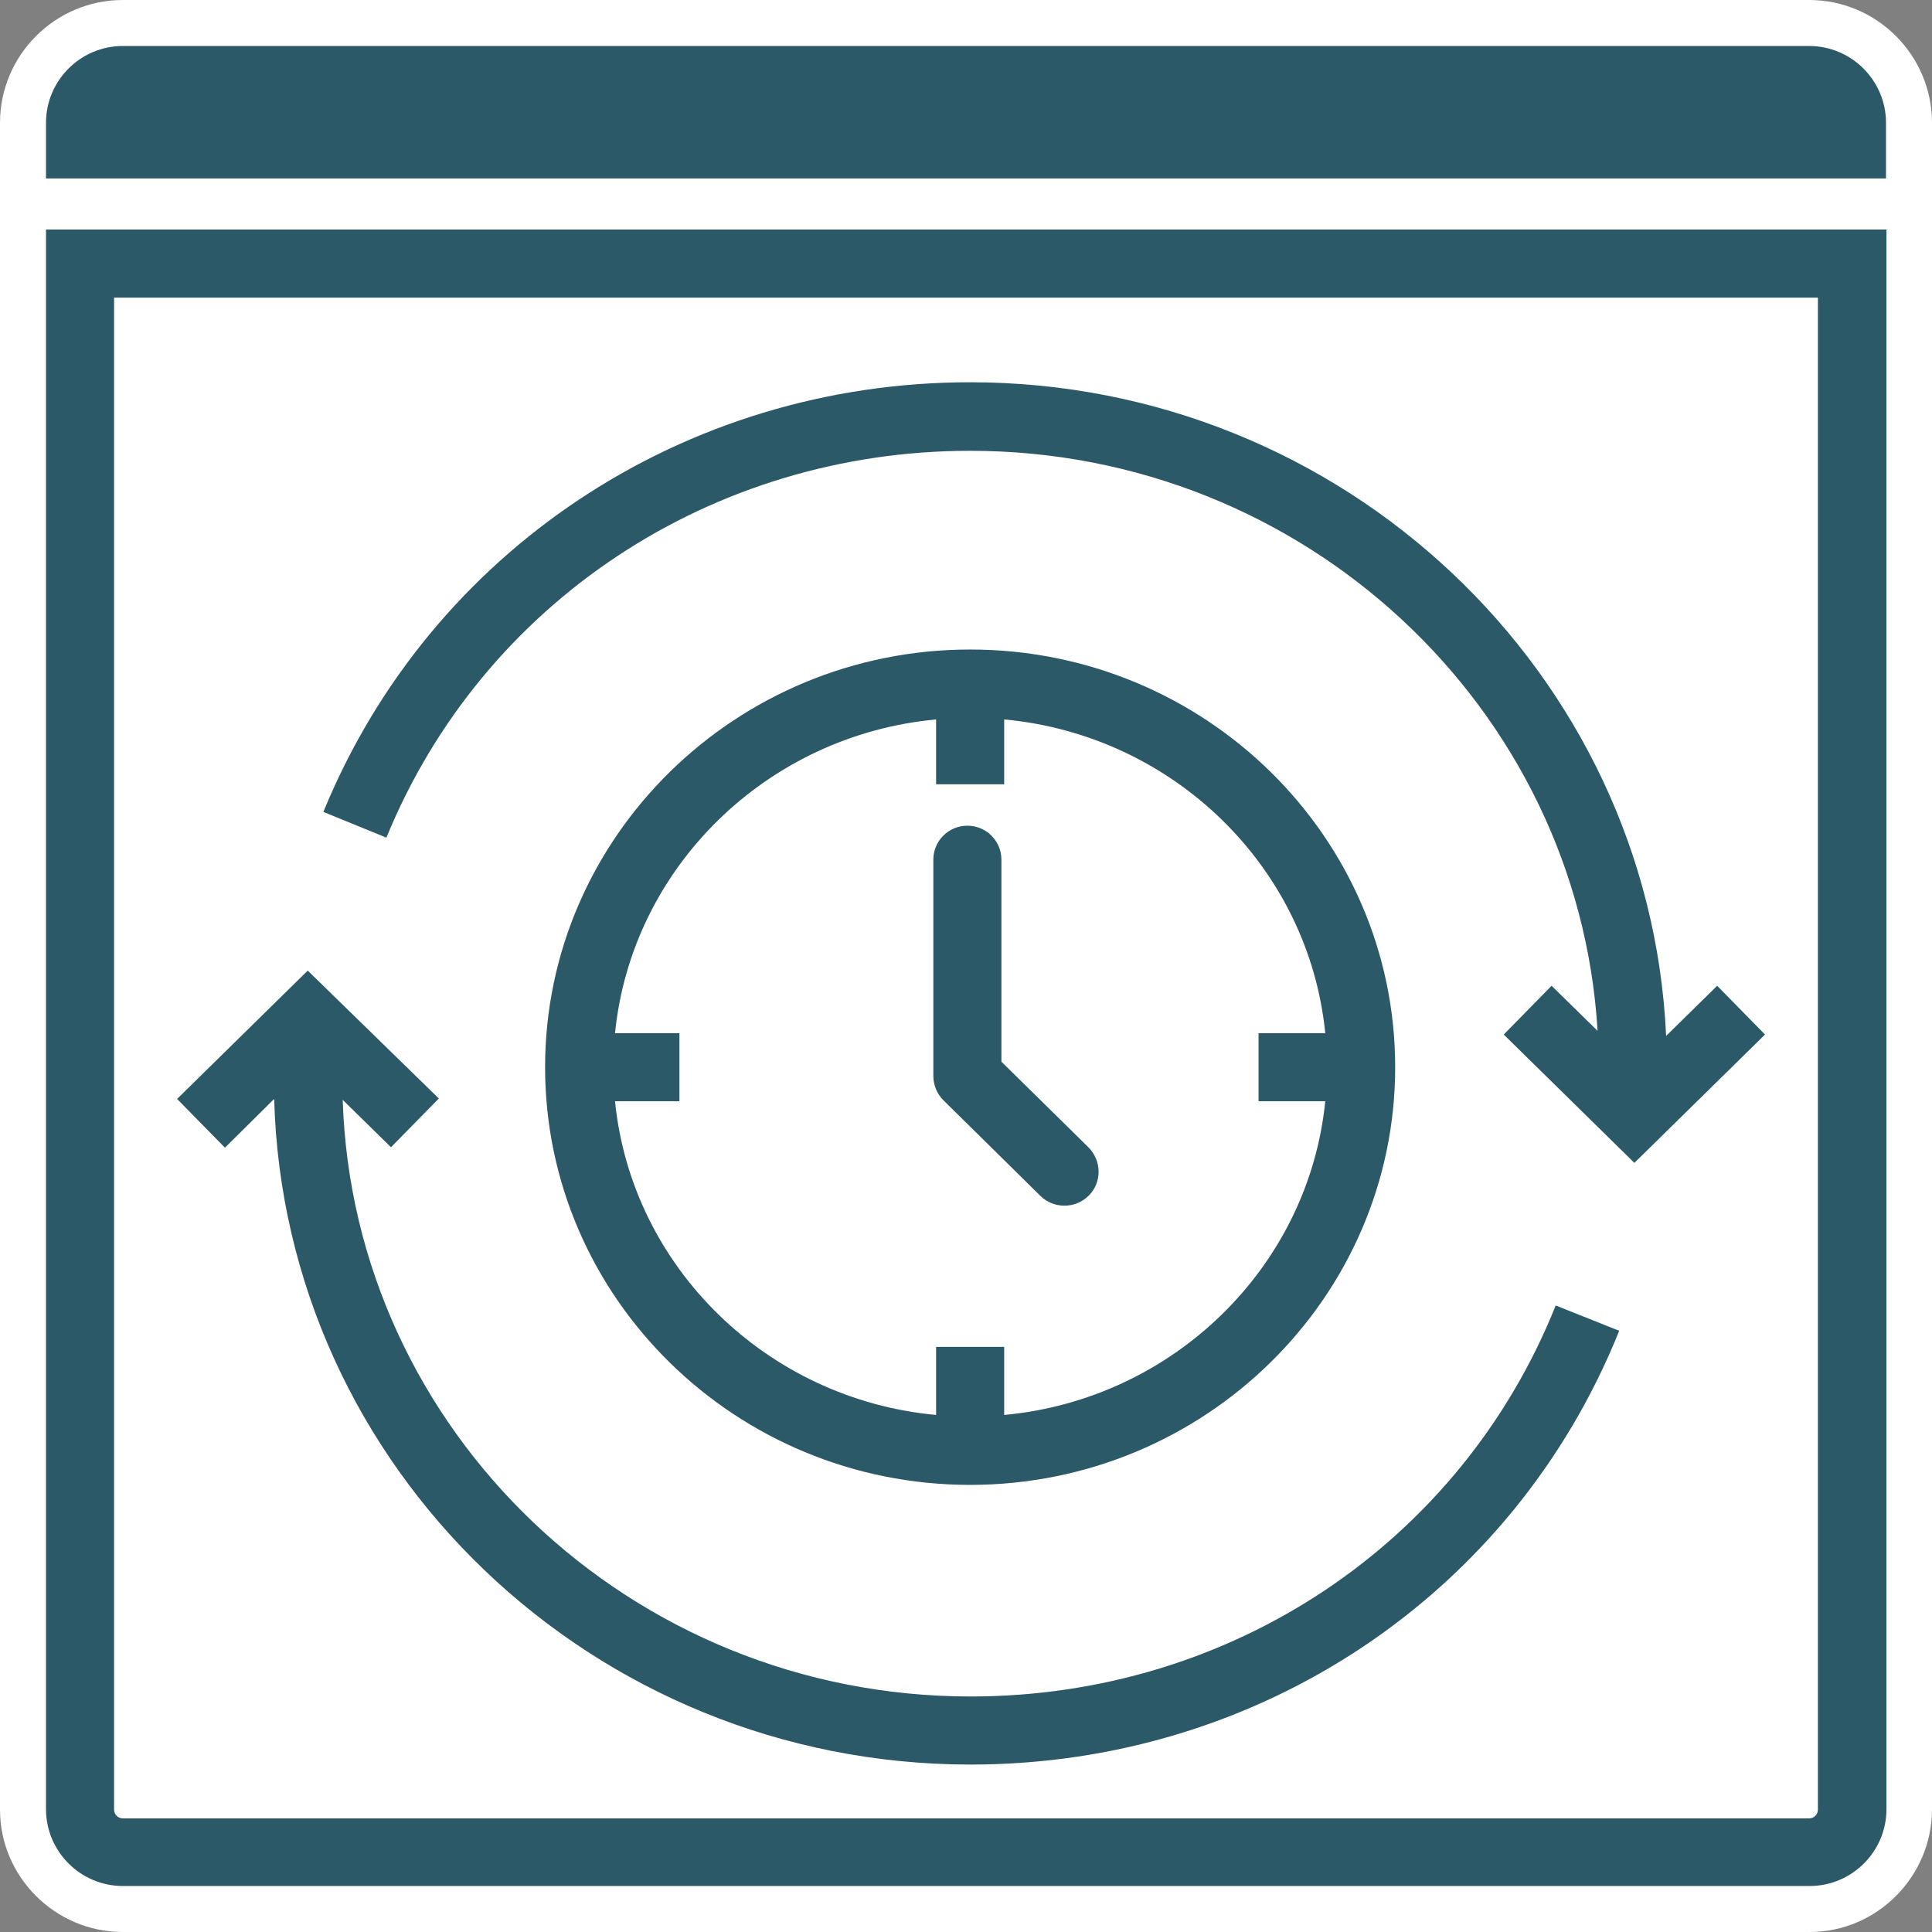 <?xml version="1.0" encoding="utf-8"?>
<!-- Generator: Adobe Illustrator 24.0.2, SVG Export Plug-In . SVG Version: 6.00 Build 0)  -->
<svg version="1.1" id="Layer_1" xmlns="http://www.w3.org/2000/svg" xmlns:xlink="http://www.w3.org/1999/xlink" x="0px" y="0px"
	 viewBox="0 0 42 42" style="enable-background:new 0 0 42 42;" xml:space="preserve">
<rect x="0" y="0" width="42" height="42" fill="#808080" stroke="none"/>
<style type="text/css">
	.st0{fill:#FFFFFF;}
	.st1{fill:#2C5967;}
</style>
<g>
	<g>
		<g>
			<path class="st0" d="M2.67,41.5c-1.19,0-2.17-0.97-2.17-2.17V2.67c0-1.2,0.97-2.17,2.17-2.17h36.67c1.19,0,2.17,0.97,2.17,2.17
				v36.67c0,1.2-0.97,2.17-2.17,2.17H2.67z"/>
			<path class="st0" d="M39.33,1C40.25,1,41,1.75,41,2.67v36.67c0,0.92-0.75,1.67-1.67,1.67H2.67C1.75,41,1,40.25,1,39.33V2.67
				C1,1.75,1.75,1,2.67,1H39.33 M39.33,0H2.67C1.2,0,0,1.2,0,2.67v36.67C0,40.8,1.2,42,2.67,42h36.67C40.8,42,42,40.8,42,39.33V2.67
				C42,1.2,40.8,0,39.33,0L39.33,0z"/>
		</g>
		<g>
			<path class="st1" d="M11.85,23.2c0,5.01,4.14,9.08,9.24,9.08c5.09,0,9.24-4.07,9.24-9.08c0-5.01-4.14-9.08-9.24-9.08
				C16,14.12,11.85,18.19,11.85,23.2z M28.81,22.46h-1.45v1.48h1.45c-0.36,3.6-3.3,6.48-6.98,6.82v-1.48h-1.48v1.48
				c-3.68-0.34-6.62-3.22-6.98-6.82h1.4v-1.48h-1.4c0.36-3.6,3.3-6.48,6.98-6.82v1.41h1.48v-1.41
				C25.51,15.98,28.45,18.85,28.81,22.46z"/>
			<path class="st1" d="M21.09,9.8c7.27,0,13.22,5.59,13.64,12.61l-1-0.98l-1.04,1.06l2.84,2.79l2.84-2.79l-1.04-1.06l-1.11,1.09
				c-0.36-7.89-7.01-14.21-15.13-14.21c-6.22,0-11.74,3.67-14.06,9.34l1.37,0.56C10.49,13.1,15.47,9.8,21.09,9.8z"/>
			<path class="st1" d="M21.77,23.08v-4.39c0-0.41-0.33-0.74-0.74-0.74s-0.74,0.33-0.74,0.74v4.7c0,0.2,0.08,0.39,0.22,0.53
				L22.62,26c0.14,0.14,0.33,0.21,0.52,0.21c0.19,0,0.38-0.07,0.53-0.22c0.29-0.29,0.28-0.76-0.01-1.05L21.77,23.08z"/>
			<path class="st1" d="M5.96,23.89c0.22,8.02,6.92,14.47,15.14,14.47c6.27,0,11.8-3.7,14.1-9.43l-1.38-0.55
				c-2.07,5.17-7.06,8.5-12.72,8.5c-7.39,0-13.42-5.78-13.65-12.97l1.05,1.03l1.04-1.06L6.69,21.1l-2.84,2.79l1.04,1.06L5.96,23.89z
				"/>
			<path class="st1" d="M1,39.33C1,40.25,1.75,41,2.67,41h36.67c0.92,0,1.67-0.75,1.67-1.67V4.99H1V39.33z M2.48,6.47h37.04v32.87
				c0,0.1-0.08,0.19-0.19,0.19H2.67c-0.1,0-0.19-0.08-0.19-0.19V6.47z"/>
			<path class="st1" d="M39.33,1H2.67C1.75,1,1,1.75,1,2.67v1.21h40V2.67C41,1.75,40.25,1,39.33,1z"/>
		</g>
	</g>
</g>
</svg>

